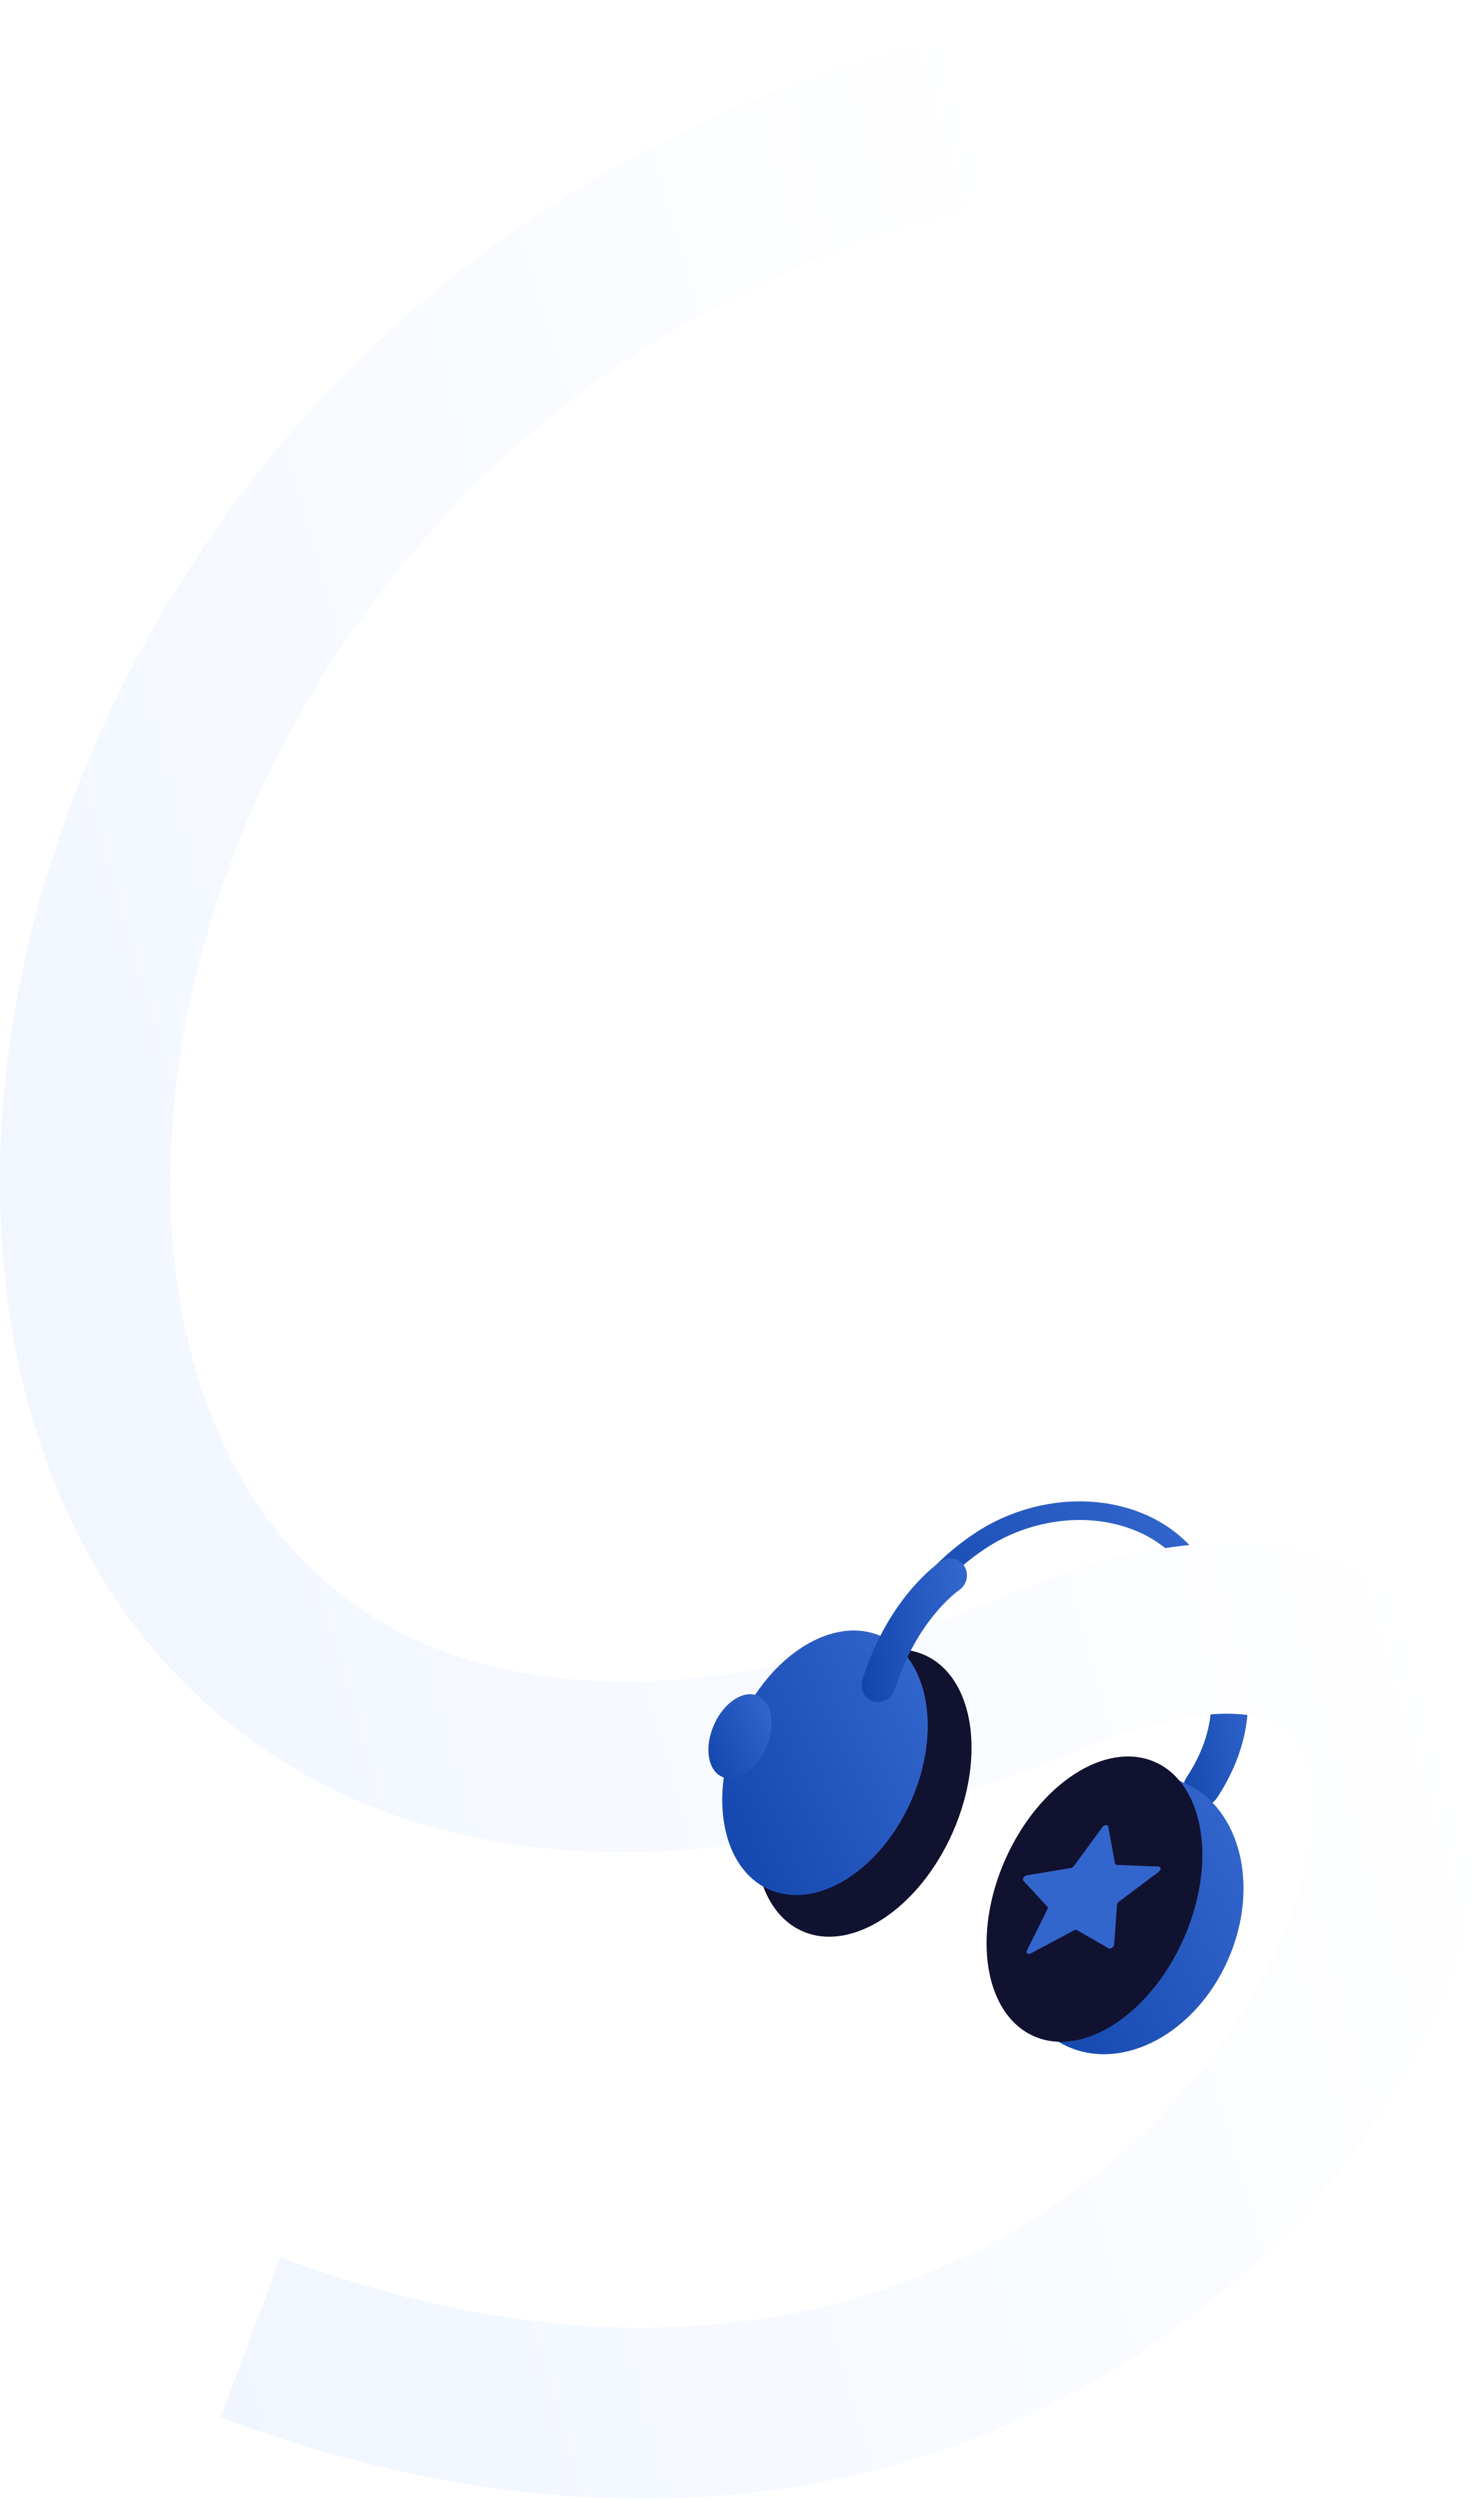 <svg width="714" height="1202" viewBox="0 0 714 1202" fill="none" xmlns="http://www.w3.org/2000/svg">
<path fill-rule="evenodd" clip-rule="evenodd" d="M110.458 828.787C203.009 903.266 343.369 914.227 521.214 840.636C559.935 824.614 585.977 822.105 601.752 824.593C615.733 826.797 622.237 832.783 626.161 840.155C630.968 849.189 633.96 864.788 630.36 887.365C626.827 909.519 617.316 935.56 601.156 962.391C537.126 1068.7 376.09 1175.54 134.898 1085.35L106.178 1162.15C386.485 1266.97 588.186 1142.86 671.399 1004.7C692.05 970.411 705.881 934.489 711.337 900.277C716.724 866.49 714.349 831.323 698.548 801.632C681.864 770.28 652.519 749.584 614.523 743.593C578.321 737.885 536.259 745.668 489.862 764.867C326.957 832.276 222.005 813.299 161.868 764.904C100.359 715.405 71.569 624.074 85.326 517.369C112.628 305.609 305.213 63.037 659.208 83.185L663.868 1.317C262.362 -21.535 36.198 257.144 3.999 506.884C-11.993 630.928 19.279 755.41 110.458 828.787Z" fill="url(#paint0_linear_2015_14)"/>
<g filter="url(#filter0_ii_2015_14)">
<path fill-rule="evenodd" clip-rule="evenodd" d="M548.917 738.107C525.204 727.171 495.953 731.245 474.434 745.378L471.975 741.635L474.434 745.378C456.356 757.252 441.019 774.721 433.58 794.822C432.721 797.142 430.144 798.327 427.824 797.468C425.504 796.609 424.32 794.033 425.178 791.713C433.393 769.518 450.13 750.624 469.517 737.891L471.591 741.049L469.517 737.891C493.212 722.328 525.731 717.55 552.669 729.972L552.669 729.972C577.441 741.398 591.004 766.505 594.829 792.921C598.651 819.319 592.933 848.059 577.928 867.777C576.43 869.746 573.62 870.127 571.651 868.629C569.682 867.131 569.301 864.321 570.799 862.352C584.062 844.923 589.515 818.738 585.963 794.204C582.413 769.688 570.057 747.857 548.917 738.107Z" fill="url(#paint1_linear_2015_14)"/>
</g>
<path d="M548.407 958.991C551.475 954.935 550.674 949.161 546.618 946.093C542.562 943.026 536.788 943.827 533.72 947.883C530.653 951.938 531.454 957.713 535.51 960.78C539.565 963.848 545.34 963.047 548.407 958.991Z" stroke="#111130" stroke-width="1.262" stroke-miterlimit="10" stroke-linecap="round" stroke-linejoin="round"/>
<g filter="url(#filter1_ii_2015_14)">
<path d="M574.599 868.751C574.139 868.547 573.69 868.301 573.258 868.01C569.212 865.285 568.16 859.72 570.91 855.58C579 843.392 583.164 830.243 582.635 818.553C582.411 813.605 586.19 809.352 591.076 809.052C595.962 808.752 600.104 812.519 600.329 817.467C601.033 833.003 595.788 850.043 585.561 865.447C583.104 869.145 578.449 870.455 574.599 868.751Z" fill="url(#paint2_linear_2015_14)"/>
</g>
<g filter="url(#filter2_ii_2015_14)">
<path d="M513.821 985.137C540.841 997.097 575.31 978.407 590.809 943.391C606.308 908.375 596.968 870.294 569.948 858.334C542.929 846.374 508.46 865.065 492.961 900.08C477.462 935.096 486.801 973.177 513.821 985.137Z" fill="url(#paint3_linear_2015_14)"/>
</g>
<path d="M386.02 928.568C409.731 939.064 442.111 917.845 458.342 881.175C474.574 844.505 468.51 806.27 444.799 795.775C421.087 785.279 388.707 806.498 372.476 843.168C356.245 879.838 362.308 918.073 386.02 928.568Z" fill="#111130"/>
<path d="M497.404 979.064C521.116 989.56 553.397 968.564 569.506 932.17C585.615 895.776 579.452 857.764 555.741 847.269C532.03 836.774 499.749 857.769 483.639 894.163C467.53 930.557 473.693 968.569 497.404 979.064Z" fill="#111130"/>
<g filter="url(#filter3_ii_2015_14)">
<path d="M369.971 909.524C392.855 919.653 423.476 900.596 438.365 866.959C453.254 833.322 446.773 797.842 423.888 787.713C401.004 777.584 370.383 796.641 355.494 830.278C340.605 863.915 347.087 899.395 369.971 909.524Z" fill="url(#paint4_linear_2015_14)"/>
</g>
<g filter="url(#filter4_ii_2015_14)">
<path d="M347.384 855.345C354.276 858.396 363.723 852.153 368.482 841.4C373.242 830.647 371.512 819.457 364.62 816.406C357.727 813.355 348.281 819.598 343.521 830.351C338.761 841.104 340.491 852.294 347.384 855.345Z" fill="url(#paint5_linear_2015_14)"/>
</g>
<g filter="url(#filter5_ii_2015_14)">
<path d="M419.259 810.739C415.531 809.089 413.599 804.772 414.905 800.662C427.674 760.473 451.771 744.348 452.79 743.682C456.633 741.169 461.662 742.267 464.025 746.137C466.38 749.993 465.195 755.146 461.383 757.667C460.973 757.946 441.159 771.692 430.429 805.467C429.025 809.884 424.412 812.391 420.126 811.064C419.826 810.971 419.538 810.863 419.259 810.739Z" fill="url(#paint6_linear_2015_14)"/>
</g>
<path d="M530.385 878.56C531.279 877.339 533.025 877.223 533.235 878.37L536.448 895.933C536.535 896.405 536.916 896.708 537.451 896.729L557.349 897.497C558.65 897.547 558.727 899.11 557.476 900.049L538.33 914.407C537.815 914.793 537.476 915.347 537.438 915.862L536.05 935.026C535.96 936.278 534.261 937.361 533.278 936.793L518.232 928.104C517.827 927.87 517.236 927.91 516.678 928.208L495.922 939.283C494.566 940.007 493.438 939.113 494.082 937.824L503.929 918.096C504.194 917.565 504.168 917.036 503.86 916.705L492.42 904.386C491.673 903.581 492.675 901.945 494.055 901.717L515.187 898.213C515.756 898.119 516.331 897.752 516.699 897.25L530.385 878.56Z" fill="#3366CC"/>
<path fill-rule="evenodd" clip-rule="evenodd" d="M601.156 962.629C537.126 1068.94 376.09 1175.77 134.898 1085.59L106.178 1162.39C386.485 1267.21 588.186 1143.1 671.399 1004.94C692.05 970.649 705.881 934.727 711.337 900.516C716.724 866.728 714.349 831.561 698.548 801.87C681.864 770.519 652.519 749.823 614.523 743.832C578.321 738.123 536.259 745.906 489.862 765.105L521.214 840.874C559.935 824.852 585.977 822.344 601.752 824.831C615.733 827.035 622.237 833.021 626.161 840.393C630.968 849.427 633.96 865.026 630.36 887.603C626.827 909.757 617.316 935.798 601.156 962.629Z" fill="url(#paint7_linear_2015_14)"/>
<defs>
<filter id="filter0_ii_2015_14" x="422.899" y="718.906" width="175.08" height="154.638" filterUnits="userSpaceOnUse" color-interpolation-filters="sRGB">
<feFlood flood-opacity="0" result="BackgroundImageFix"/>
<feBlend mode="normal" in="SourceGraphic" in2="BackgroundImageFix" result="shape"/>
<feColorMatrix in="SourceAlpha" type="matrix" values="0 0 0 0 0 0 0 0 0 0 0 0 0 0 0 0 0 0 127 0" result="hardAlpha"/>
<feOffset dx="2" dy="-5"/>
<feGaussianBlur stdDeviation="2"/>
<feComposite in2="hardAlpha" operator="arithmetic" k2="-1" k3="1"/>
<feColorMatrix type="matrix" values="0 0 0 0 0 0 0 0 0 0 0 0 0 0 0 0 0 0 0.25 0"/>
<feBlend mode="normal" in2="shape" result="effect1_innerShadow_2015_14"/>
<feColorMatrix in="SourceAlpha" type="matrix" values="0 0 0 0 0 0 0 0 0 0 0 0 0 0 0 0 0 0 127 0" result="hardAlpha"/>
<feOffset dx="-2" dy="4"/>
<feGaussianBlur stdDeviation="2.5"/>
<feComposite in2="hardAlpha" operator="arithmetic" k2="-1" k3="1"/>
<feColorMatrix type="matrix" values="0 0 0 0 0.318 0 0 0 0 0.518 0 0 0 0 0.918 0 0 0 1 0"/>
<feBlend mode="normal" in2="effect1_innerShadow_2015_14" result="effect2_innerShadow_2015_14"/>
</filter>
<filter id="filter1_ii_2015_14" x="567.378" y="805.035" width="35.014" height="68.453" filterUnits="userSpaceOnUse" color-interpolation-filters="sRGB">
<feFlood flood-opacity="0" result="BackgroundImageFix"/>
<feBlend mode="normal" in="SourceGraphic" in2="BackgroundImageFix" result="shape"/>
<feColorMatrix in="SourceAlpha" type="matrix" values="0 0 0 0 0 0 0 0 0 0 0 0 0 0 0 0 0 0 127 0" result="hardAlpha"/>
<feOffset dx="2" dy="-5"/>
<feGaussianBlur stdDeviation="2"/>
<feComposite in2="hardAlpha" operator="arithmetic" k2="-1" k3="1"/>
<feColorMatrix type="matrix" values="0 0 0 0 0 0 0 0 0 0 0 0 0 0 0 0 0 0 0.25 0"/>
<feBlend mode="normal" in2="shape" result="effect1_innerShadow_2015_14"/>
<feColorMatrix in="SourceAlpha" type="matrix" values="0 0 0 0 0 0 0 0 0 0 0 0 0 0 0 0 0 0 127 0" result="hardAlpha"/>
<feOffset dx="-2" dy="4"/>
<feGaussianBlur stdDeviation="2.5"/>
<feComposite in2="hardAlpha" operator="arithmetic" k2="-1" k3="1"/>
<feColorMatrix type="matrix" values="0 0 0 0 0.318 0 0 0 0 0.518 0 0 0 0 0.918 0 0 0 1 0"/>
<feBlend mode="normal" in2="effect1_innerShadow_2015_14" result="effect2_innerShadow_2015_14"/>
</filter>
<filter id="filter2_ii_2015_14" x="483.474" y="850.72" width="116.822" height="142.032" filterUnits="userSpaceOnUse" color-interpolation-filters="sRGB">
<feFlood flood-opacity="0" result="BackgroundImageFix"/>
<feBlend mode="normal" in="SourceGraphic" in2="BackgroundImageFix" result="shape"/>
<feColorMatrix in="SourceAlpha" type="matrix" values="0 0 0 0 0 0 0 0 0 0 0 0 0 0 0 0 0 0 127 0" result="hardAlpha"/>
<feOffset dx="2" dy="-5"/>
<feGaussianBlur stdDeviation="2"/>
<feComposite in2="hardAlpha" operator="arithmetic" k2="-1" k3="1"/>
<feColorMatrix type="matrix" values="0 0 0 0 0 0 0 0 0 0 0 0 0 0 0 0 0 0 0.25 0"/>
<feBlend mode="normal" in2="shape" result="effect1_innerShadow_2015_14"/>
<feColorMatrix in="SourceAlpha" type="matrix" values="0 0 0 0 0 0 0 0 0 0 0 0 0 0 0 0 0 0 127 0" result="hardAlpha"/>
<feOffset dx="-2" dy="4"/>
<feGaussianBlur stdDeviation="2.5"/>
<feComposite in2="hardAlpha" operator="arithmetic" k2="-1" k3="1"/>
<feColorMatrix type="matrix" values="0 0 0 0 0.318 0 0 0 0 0.518 0 0 0 0 0.918 0 0 0 1 0"/>
<feBlend mode="normal" in2="effect1_innerShadow_2015_14" result="effect2_innerShadow_2015_14"/>
</filter>
<filter id="filter3_ii_2015_14" x="345.49" y="780.995" width="102.879" height="135.247" filterUnits="userSpaceOnUse" color-interpolation-filters="sRGB">
<feFlood flood-opacity="0" result="BackgroundImageFix"/>
<feBlend mode="normal" in="SourceGraphic" in2="BackgroundImageFix" result="shape"/>
<feColorMatrix in="SourceAlpha" type="matrix" values="0 0 0 0 0 0 0 0 0 0 0 0 0 0 0 0 0 0 127 0" result="hardAlpha"/>
<feOffset dx="2" dy="-5"/>
<feGaussianBlur stdDeviation="2"/>
<feComposite in2="hardAlpha" operator="arithmetic" k2="-1" k3="1"/>
<feColorMatrix type="matrix" values="0 0 0 0 0 0 0 0 0 0 0 0 0 0 0 0 0 0 0.25 0"/>
<feBlend mode="normal" in2="shape" result="effect1_innerShadow_2015_14"/>
<feColorMatrix in="SourceAlpha" type="matrix" values="0 0 0 0 0 0 0 0 0 0 0 0 0 0 0 0 0 0 127 0" result="hardAlpha"/>
<feOffset dx="-2" dy="4"/>
<feGaussianBlur stdDeviation="2.5"/>
<feComposite in2="hardAlpha" operator="arithmetic" k2="-1" k3="1"/>
<feColorMatrix type="matrix" values="0 0 0 0 0.318 0 0 0 0 0.518 0 0 0 0 0.918 0 0 0 1 0"/>
<feBlend mode="normal" in2="effect1_innerShadow_2015_14" result="effect2_innerShadow_2015_14"/>
</filter>
<filter id="filter4_ii_2015_14" x="338.833" y="811.632" width="34.337" height="48.487" filterUnits="userSpaceOnUse" color-interpolation-filters="sRGB">
<feFlood flood-opacity="0" result="BackgroundImageFix"/>
<feBlend mode="normal" in="SourceGraphic" in2="BackgroundImageFix" result="shape"/>
<feColorMatrix in="SourceAlpha" type="matrix" values="0 0 0 0 0 0 0 0 0 0 0 0 0 0 0 0 0 0 127 0" result="hardAlpha"/>
<feOffset dx="2" dy="-5"/>
<feGaussianBlur stdDeviation="2"/>
<feComposite in2="hardAlpha" operator="arithmetic" k2="-1" k3="1"/>
<feColorMatrix type="matrix" values="0 0 0 0 0 0 0 0 0 0 0 0 0 0 0 0 0 0 0.25 0"/>
<feBlend mode="normal" in2="shape" result="effect1_innerShadow_2015_14"/>
<feColorMatrix in="SourceAlpha" type="matrix" values="0 0 0 0 0 0 0 0 0 0 0 0 0 0 0 0 0 0 127 0" result="hardAlpha"/>
<feOffset dx="-2" dy="4"/>
<feGaussianBlur stdDeviation="2.5"/>
<feComposite in2="hardAlpha" operator="arithmetic" k2="-1" k3="1"/>
<feColorMatrix type="matrix" values="0 0 0 0 0.318 0 0 0 0 0.518 0 0 0 0 0.918 0 0 0 1 0"/>
<feBlend mode="normal" in2="effect1_innerShadow_2015_14" result="effect2_innerShadow_2015_14"/>
</filter>
<filter id="filter5_ii_2015_14" x="412.497" y="742.332" width="54.739" height="73.087" filterUnits="userSpaceOnUse" color-interpolation-filters="sRGB">
<feFlood flood-opacity="0" result="BackgroundImageFix"/>
<feBlend mode="normal" in="SourceGraphic" in2="BackgroundImageFix" result="shape"/>
<feColorMatrix in="SourceAlpha" type="matrix" values="0 0 0 0 0 0 0 0 0 0 0 0 0 0 0 0 0 0 127 0" result="hardAlpha"/>
<feOffset dx="2" dy="3"/>
<feGaussianBlur stdDeviation="2"/>
<feComposite in2="hardAlpha" operator="arithmetic" k2="-1" k3="1"/>
<feColorMatrix type="matrix" values="0 0 0 0 0 0 0 0 0 0 0 0 0 0 0 0 0 0 0.25 0"/>
<feBlend mode="normal" in2="shape" result="effect1_innerShadow_2015_14"/>
<feColorMatrix in="SourceAlpha" type="matrix" values="0 0 0 0 0 0 0 0 0 0 0 0 0 0 0 0 0 0 127 0" result="hardAlpha"/>
<feOffset dx="-2" dy="4"/>
<feGaussianBlur stdDeviation="2.5"/>
<feComposite in2="hardAlpha" operator="arithmetic" k2="-1" k3="1"/>
<feColorMatrix type="matrix" values="0 0 0 0 0.318 0 0 0 0 0.518 0 0 0 0 0.918 0 0 0 1 0"/>
<feBlend mode="normal" in2="effect1_innerShadow_2015_14" result="effect2_innerShadow_2015_14"/>
</filter>
<linearGradient id="paint0_linear_2015_14" x1="621.016" y1="514.472" x2="-774.735" y2="920.869" gradientUnits="userSpaceOnUse">
<stop stop-color="white"/>
<stop offset="1" stop-color="#DFEAFF"/>
</linearGradient>
<linearGradient id="paint1_linear_2015_14" x1="581.604" y1="742.77" x2="451.855" y2="867.909" gradientUnits="userSpaceOnUse">
<stop stop-color="#3366CC"/>
<stop offset="1" stop-color="#0B3EA4"/>
</linearGradient>
<linearGradient id="paint2_linear_2015_14" x1="602.746" y1="813.148" x2="547.865" y2="822.15" gradientUnits="userSpaceOnUse">
<stop stop-color="#3366CC"/>
<stop offset="1" stop-color="#0B3EA4"/>
</linearGradient>
<linearGradient id="paint3_linear_2015_14" x1="590.929" y1="867.621" x2="433.238" y2="954.031" gradientUnits="userSpaceOnUse">
<stop stop-color="#3366CC"/>
<stop offset="1" stop-color="#0B3EA4"/>
</linearGradient>
<linearGradient id="paint4_linear_2015_14" x1="441.657" y1="795.578" x2="293.009" y2="865.495" gradientUnits="userSpaceOnUse">
<stop stop-color="#3366CC"/>
<stop offset="1" stop-color="#0B3EA4"/>
</linearGradient>
<linearGradient id="paint5_linear_2015_14" x1="369.972" y1="818.775" x2="323.068" y2="839.165" gradientUnits="userSpaceOnUse">
<stop stop-color="#3366CC"/>
<stop offset="1" stop-color="#0B3EA4"/>
</linearGradient>
<linearGradient id="paint6_linear_2015_14" x1="460.766" y1="743.139" x2="396.112" y2="750.62" gradientUnits="userSpaceOnUse">
<stop stop-color="#3366CC"/>
<stop offset="1" stop-color="#0B3EA4"/>
</linearGradient>
<linearGradient id="paint7_linear_2015_14" x1="621.016" y1="514.71" x2="-774.735" y2="921.107" gradientUnits="userSpaceOnUse">
<stop stop-color="white"/>
<stop offset="1" stop-color="#DFEAFF"/>
</linearGradient>
</defs>
</svg>
